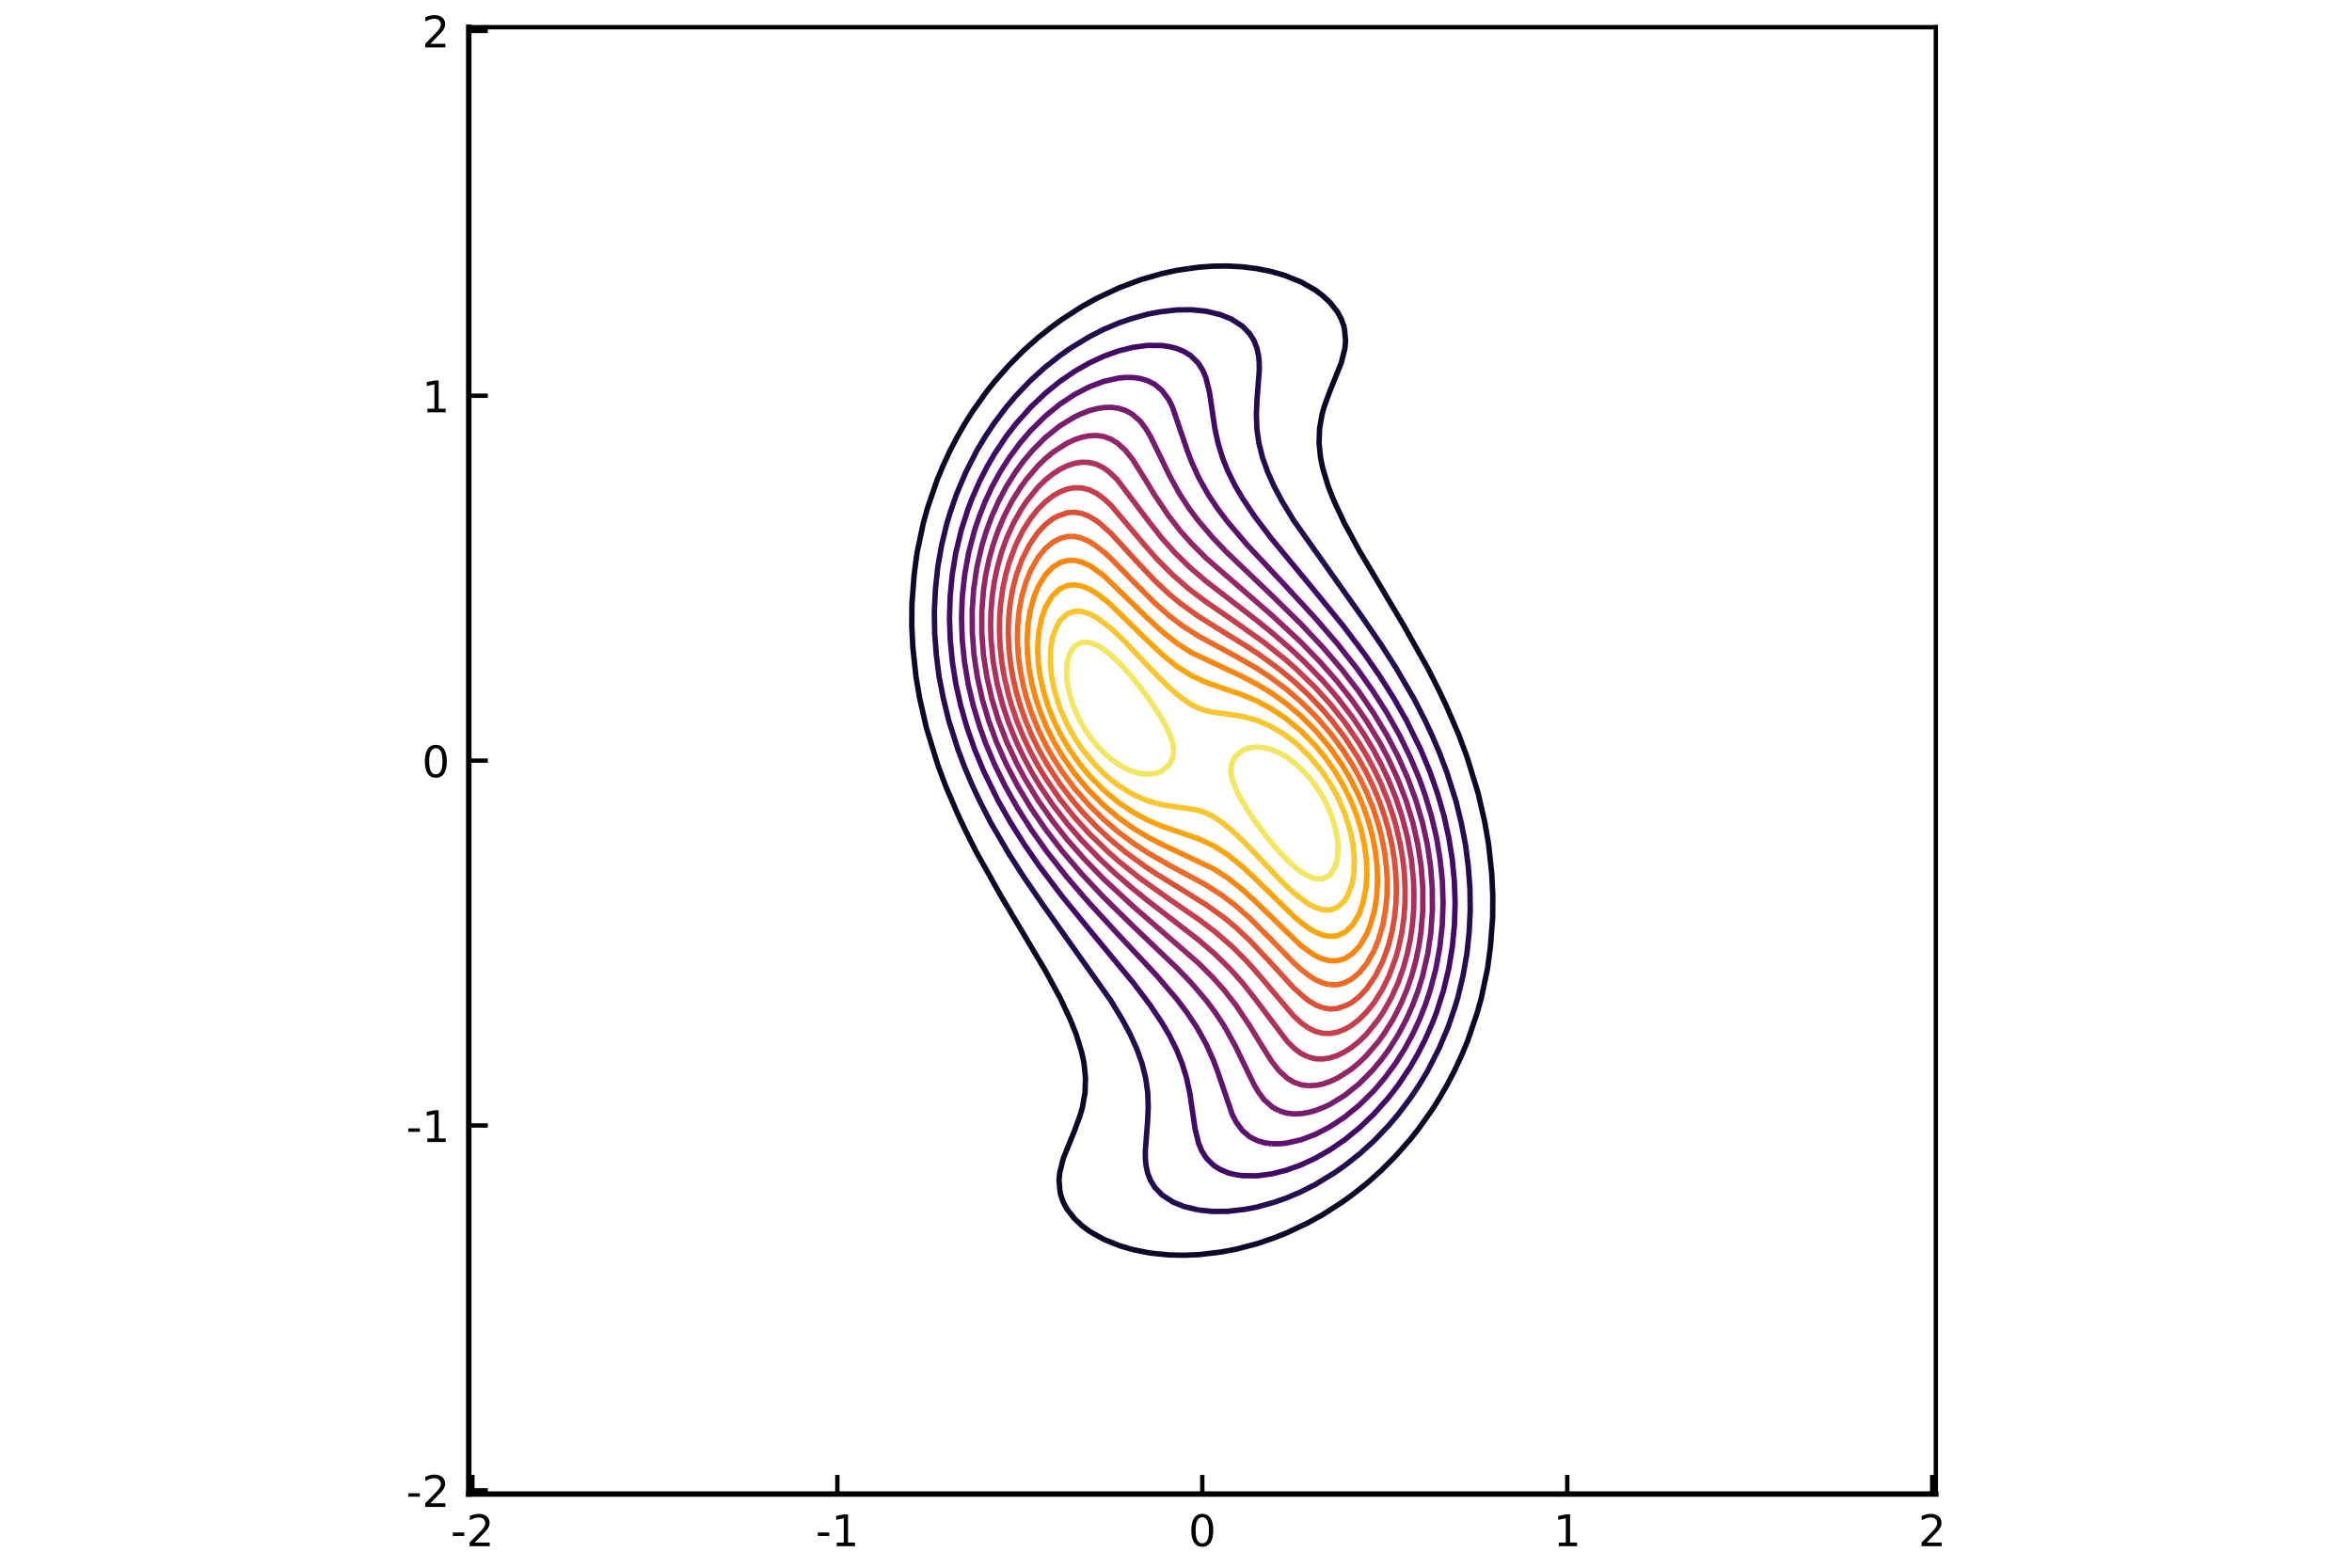 <?xml version="1.0" encoding="utf-8" standalone="no"?>
<!DOCTYPE svg PUBLIC "-//W3C//DTD SVG 1.1//EN"
  "http://www.w3.org/Graphics/SVG/1.1/DTD/svg11.dtd">
<!-- Created with matplotlib (https://matplotlib.org/) -->
<svg height="288pt" version="1.1" viewBox="0 0 432 288" width="432pt" xmlns="http://www.w3.org/2000/svg" xmlns:xlink="http://www.w3.org/1999/xlink">
 <defs>
  <style type="text/css">
*{stroke-linecap:butt;stroke-linejoin:round;white-space:pre;}
  </style>
 </defs>
 <g id="figure_1">
  <g id="patch_1">
   <path d="M 0 288 
L 432 288 
L 432 0 
L 0 0 
z
" style="fill:#ffffff;"/>
  </g>
  <g id="axes_1">
   <g id="patch_2">
    <path d="M 86.097 274.465 
L 355.564 274.465 
L 355.564 4.998 
L 86.097 4.998 
z
" style="fill:#ffffff;"/>
   </g>
   <g id="LineCollection_1">
    <path clip-path="url(#p0a8531dc8d)" d="M 348.861 243.631 
" style="fill:none;stroke:#000004;"/>
   </g>
   <g id="LineCollection_2">
    <path clip-path="url(#p0a8531dc8d)" d="M 212.117 230.301 
L 214.798 230.543 
L 217.479 230.602 
L 220.16 230.491 
L 224.182 230.025 
L 226.864 229.528 
L 230.885 228.481 
L 233.646 227.543 
L 236.248 226.532 
L 240.27 224.631 
L 242.951 223.146 
L 246.53 220.84 
L 248.384 219.499 
L 250.995 217.441 
L 253.676 215.046 
L 256.357 212.351 
L 259.039 209.296 
L 260.509 207.434 
L 263.061 203.842 
L 264.401 201.721 
L 265.745 199.39 
L 267.149 196.709 
L 268.423 193.962 
L 269.52 191.346 
L 271.349 185.984 
L 272.088 183.302 
L 273.22 177.94 
L 273.752 173.918 
L 274.161 168.555 
L 274.192 164.533 
L 273.993 160.512 
L 273.42 155.149 
L 272.732 151.127 
L 271.505 145.765 
L 269.452 139.061 
L 267.962 135.04 
L 265.742 129.881 
L 264.381 126.996 
L 262.363 122.974 
L 257.698 114.678 
L 254.657 109.568 
L 249.654 101.134 
L 246.953 96.161 
L 245.068 92.139 
L 243.999 89.458 
L 242.951 86.027 
L 242.553 84.096 
L 242.28 81.414 
L 242.372 78.733 
L 242.842 76.052 
L 243.224 74.711 
L 244.292 71.779 
L 246.356 66.667 
L 246.973 64.211 
L 247.021 63.986 
L 247.148 62.645 
L 246.973 60.665 
L 246.843 59.964 
L 246.373 58.624 
L 245.632 57.265 
L 244.292 55.577 
L 242.951 54.316 
L 241.545 53.261 
L 238.929 51.785 
L 235.925 50.58 
L 233.567 49.897 
L 230.885 49.354 
L 228.204 49.018 
L 225.523 48.869 
L 222.842 48.896 
L 220.16 49.091 
L 216.138 49.666 
L 213.457 50.249 
L 209.435 51.408 
L 205.413 52.931 
L 201.392 54.832 
L 198.71 56.318 
L 195.132 58.624 
L 193.277 59.964 
L 190.666 62.023 
L 187.985 64.417 
L 185.304 67.113 
L 182.623 70.168 
L 181.152 72.03 
L 178.601 75.622 
L 177.26 77.743 
L 175.917 80.074 
L 174.512 82.755 
L 173.238 85.502 
L 172.141 88.117 
L 170.312 93.48 
L 169.573 96.161 
L 168.442 101.524 
L 167.91 105.546 
L 167.5 110.908 
L 167.469 114.93 
L 167.668 118.952 
L 168.242 124.315 
L 168.929 128.336 
L 170.156 133.699 
L 172.209 140.402 
L 173.7 144.424 
L 175.92 149.583 
L 177.28 152.468 
L 179.298 156.49 
L 183.963 164.786 
L 187.005 169.896 
L 192.007 178.329 
L 194.708 183.302 
L 196.593 187.324 
L 197.662 190.006 
L 198.71 193.436 
L 199.109 195.368 
L 199.381 198.049 
L 199.289 200.731 
L 198.819 203.412 
L 198.437 204.752 
L 197.37 207.685 
L 195.305 212.796 
L 194.688 215.253 
L 194.641 215.478 
L 194.514 216.818 
L 194.688 218.799 
L 194.819 219.499 
L 195.289 220.84 
L 196.029 222.198 
L 197.37 223.887 
L 198.71 225.148 
L 200.117 226.203 
L 202.732 227.678 
L 205.736 228.884 
L 208.095 229.567 
L 210.776 230.11 
L 212.117 230.301 
L 212.117 230.301 
" style="fill:none;stroke:#0d0827;"/>
   </g>
   <g id="LineCollection_3">
    <path clip-path="url(#p0a8531dc8d)" d="M 220.16 222.296 
L 222.842 222.557 
L 225.523 222.53 
L 228.602 222.181 
L 230.885 221.747 
L 234.114 220.84 
L 236.248 220.097 
L 238.929 218.953 
L 241.611 217.591 
L 245.068 215.478 
L 246.984 214.137 
L 249.654 212.039 
L 252.336 209.61 
L 255.017 206.817 
L 256.774 204.752 
L 259.039 201.753 
L 260.624 199.39 
L 262.231 196.709 
L 264.281 192.687 
L 265.983 188.665 
L 267.083 185.47 
L 267.75 183.302 
L 268.718 179.28 
L 269.42 175.259 
L 269.846 171.237 
L 270.045 167.215 
L 269.987 163.193 
L 269.684 159.171 
L 269.173 155.149 
L 268.387 151.127 
L 267.405 147.105 
L 265.7 141.743 
L 264.401 138.314 
L 263.061 135.166 
L 261.72 132.304 
L 259.691 128.336 
L 256.357 122.62 
L 253.676 118.436 
L 250.352 113.589 
L 237.589 95.577 
L 235.507 92.139 
L 234.077 89.458 
L 232.863 86.777 
L 231.902 84.096 
L 231.231 81.414 
L 230.852 78.733 
L 230.761 76.052 
L 230.885 73.344 
L 231.297 68.008 
L 231.286 66.667 
L 231.16 65.327 
L 230.87 63.986 
L 230.359 62.645 
L 229.532 61.305 
L 228.204 59.928 
L 226.19 58.624 
L 224.182 57.811 
L 221.501 57.168 
L 218.82 56.906 
L 216.138 56.934 
L 213.06 57.283 
L 210.776 57.717 
L 207.547 58.624 
L 205.413 59.367 
L 202.732 60.51 
L 200.051 61.873 
L 196.593 63.986 
L 194.678 65.327 
L 192.007 67.424 
L 189.326 69.854 
L 186.645 72.646 
L 184.888 74.711 
L 182.623 77.711 
L 181.038 80.074 
L 179.43 82.755 
L 177.38 86.777 
L 175.679 90.799 
L 174.579 93.993 
L 173.911 96.161 
L 172.943 100.183 
L 172.241 104.205 
L 171.815 108.227 
L 171.616 112.249 
L 171.675 116.271 
L 171.977 120.293 
L 172.488 124.315 
L 173.275 128.336 
L 174.256 132.358 
L 175.962 137.721 
L 177.26 141.15 
L 178.601 144.298 
L 179.941 147.159 
L 181.971 151.127 
L 185.304 156.843 
L 187.985 161.028 
L 191.31 165.874 
L 204.073 183.887 
L 206.154 187.324 
L 207.584 190.006 
L 208.798 192.687 
L 209.759 195.368 
L 210.43 198.049 
L 210.809 200.731 
L 210.901 203.412 
L 210.776 206.12 
L 210.365 211.456 
L 210.375 212.796 
L 210.501 214.137 
L 210.791 215.478 
L 211.303 216.818 
L 212.129 218.159 
L 213.457 219.535 
L 215.471 220.84 
L 217.479 221.653 
L 220.16 222.296 
L 220.16 222.296 
" style="fill:none;stroke:#240c4e;"/>
   </g>
   <g id="LineCollection_4">
    <path clip-path="url(#p0a8531dc8d)" d="M 226.864 215.787 
L 228.204 215.979 
L 230.885 216.008 
L 233.567 215.657 
L 236.248 214.983 
L 238.929 214.017 
L 241.611 212.768 
L 244.292 211.234 
L 246.973 209.399 
L 249.654 207.224 
L 252.336 204.67 
L 255.017 201.666 
L 256.776 199.39 
L 259.039 196.006 
L 260.379 193.689 
L 261.72 191.064 
L 263.061 188.017 
L 263.851 185.984 
L 265.133 181.962 
L 266.094 177.94 
L 266.761 173.918 
L 267.14 169.896 
L 267.267 165.874 
L 267.121 161.852 
L 266.739 157.83 
L 266.09 153.808 
L 265.193 149.787 
L 264.034 145.765 
L 262.625 141.743 
L 260.957 137.721 
L 258.326 132.358 
L 256.044 128.336 
L 253.505 124.315 
L 250.726 120.293 
L 246.675 114.93 
L 241.208 108.227 
L 233.451 98.843 
L 230.415 94.821 
L 228.204 91.516 
L 226.864 89.237 
L 225.523 86.541 
L 224.543 84.096 
L 223.726 81.414 
L 223.141 78.733 
L 222.544 74.711 
L 222.146 72.03 
L 221.479 69.349 
L 220.911 68.008 
L 220.061 66.667 
L 218.691 65.327 
L 217.479 64.585 
L 216.034 63.986 
L 214.798 63.676 
L 213.457 63.485 
L 210.776 63.456 
L 208.095 63.807 
L 205.413 64.48 
L 202.732 65.446 
L 200.051 66.696 
L 197.37 68.229 
L 194.688 70.065 
L 192.007 72.24 
L 189.326 74.794 
L 186.645 77.797 
L 184.885 80.074 
L 182.623 83.458 
L 181.282 85.774 
L 179.941 88.4 
L 178.601 91.447 
L 177.81 93.48 
L 176.528 97.502 
L 175.568 101.524 
L 174.9 105.546 
L 174.521 109.568 
L 174.394 113.589 
L 174.541 117.611 
L 174.923 121.633 
L 175.571 125.655 
L 176.469 129.677 
L 177.627 133.699 
L 179.037 137.721 
L 180.704 141.743 
L 183.335 147.105 
L 185.618 151.127 
L 188.156 155.149 
L 190.935 159.171 
L 194.986 164.533 
L 200.454 171.237 
L 208.211 180.621 
L 211.246 184.643 
L 213.457 187.947 
L 214.798 190.227 
L 216.138 192.922 
L 217.118 195.368 
L 217.935 198.049 
L 218.521 200.731 
L 219.117 204.752 
L 219.515 207.434 
L 220.182 210.115 
L 220.751 211.456 
L 221.601 212.796 
L 222.97 214.137 
L 224.182 214.878 
L 225.628 215.478 
L 226.864 215.787 
L 226.864 215.787 
" style="fill:none;stroke:#420a67;"/>
   </g>
   <g id="LineCollection_5">
    <path clip-path="url(#p0a8531dc8d)" d="M 233.567 210.119 
L 235.088 210.115 
L 236.248 210.006 
L 238.929 209.401 
L 241.611 208.388 
L 244.292 206.993 
L 246.973 205.218 
L 249.654 203.034 
L 252.336 200.385 
L 254.33 198.049 
L 256.357 195.294 
L 258.003 192.687 
L 259.463 190.006 
L 260.716 187.324 
L 261.778 184.643 
L 262.682 181.962 
L 263.743 177.94 
L 264.467 173.918 
L 264.91 169.896 
L 265.056 165.874 
L 264.922 161.852 
L 264.504 157.83 
L 263.838 153.808 
L 262.881 149.787 
L 261.72 145.965 
L 260.697 143.083 
L 259.002 139.061 
L 257.042 135.04 
L 254.772 131.018 
L 252.208 126.996 
L 249.354 122.974 
L 245.632 118.243 
L 241.611 113.589 
L 236.248 107.766 
L 229.153 100.183 
L 225.523 95.923 
L 223.668 93.48 
L 221.879 90.799 
L 220.16 87.718 
L 218.82 84.749 
L 218.063 82.755 
L 215.322 74.711 
L 214.64 73.37 
L 213.457 71.763 
L 212.117 70.62 
L 210.776 69.937 
L 209.435 69.533 
L 208.095 69.345 
L 206.573 69.349 
L 205.413 69.458 
L 202.732 70.063 
L 200.051 71.076 
L 197.37 72.47 
L 194.688 74.245 
L 192.007 76.43 
L 189.326 79.078 
L 187.331 81.414 
L 185.304 84.169 
L 183.658 86.777 
L 182.198 89.458 
L 180.946 92.139 
L 179.883 94.821 
L 178.979 97.502 
L 177.919 101.524 
L 177.194 105.546 
L 176.751 109.568 
L 176.605 113.589 
L 176.74 117.611 
L 177.157 121.633 
L 177.824 125.655 
L 178.78 129.677 
L 179.941 133.498 
L 180.965 136.38 
L 182.66 140.402 
L 184.62 144.424 
L 186.89 148.446 
L 189.453 152.468 
L 192.307 156.49 
L 196.029 161.221 
L 200.051 165.875 
L 205.413 171.697 
L 212.508 179.28 
L 216.138 183.54 
L 217.993 185.984 
L 219.783 188.665 
L 221.501 191.745 
L 222.842 194.714 
L 223.599 196.709 
L 226.339 204.752 
L 227.022 206.093 
L 228.204 207.701 
L 229.545 208.844 
L 230.885 209.527 
L 232.226 209.931 
L 233.567 210.119 
L 233.567 210.119 
" style="fill:none;stroke:#5d126e;"/>
   </g>
   <g id="LineCollection_6">
    <path clip-path="url(#p0a8531dc8d)" d="M 234.907 204.048 
L 236.248 204.471 
L 237.589 204.636 
L 238.929 204.593 
L 240.27 204.377 
L 241.611 204.012 
L 243.157 203.412 
L 244.292 202.879 
L 246.973 201.241 
L 249.654 199.09 
L 252.019 196.709 
L 253.676 194.747 
L 255.178 192.687 
L 256.857 190.006 
L 258.278 187.324 
L 259.476 184.643 
L 260.474 181.962 
L 261.299 179.28 
L 262.231 175.259 
L 262.821 171.237 
L 263.094 167.215 
L 263.07 163.193 
L 262.763 159.171 
L 262.162 155.149 
L 261.271 151.127 
L 260.087 147.105 
L 258.611 143.083 
L 256.83 139.061 
L 254.731 135.04 
L 252.305 131.018 
L 249.55 126.996 
L 246.452 122.974 
L 242.951 118.891 
L 238.929 114.61 
L 233.567 109.35 
L 225.382 101.524 
L 222.812 98.843 
L 220.16 95.74 
L 218.458 93.48 
L 216.701 90.799 
L 214.798 87.36 
L 213.221 84.096 
L 211.257 80.074 
L 210.449 78.733 
L 209.435 77.389 
L 207.914 76.052 
L 206.754 75.415 
L 205.413 74.993 
L 204.073 74.828 
L 202.732 74.871 
L 201.392 75.087 
L 200.051 75.452 
L 198.505 76.052 
L 197.37 76.585 
L 194.688 78.222 
L 192.007 80.373 
L 189.643 82.755 
L 187.985 84.717 
L 186.484 86.777 
L 184.804 89.458 
L 183.383 92.139 
L 182.185 94.821 
L 181.187 97.502 
L 180.362 100.183 
L 179.43 104.205 
L 178.841 108.227 
L 178.567 112.249 
L 178.591 116.271 
L 178.899 120.293 
L 179.499 124.315 
L 180.391 128.336 
L 181.575 132.358 
L 183.051 136.38 
L 184.832 140.402 
L 186.931 144.424 
L 189.356 148.446 
L 192.112 152.468 
L 195.209 156.49 
L 198.71 160.573 
L 202.732 164.854 
L 208.095 170.113 
L 216.28 177.94 
L 218.85 180.621 
L 221.501 183.724 
L 223.203 185.984 
L 224.96 188.665 
L 226.864 192.103 
L 228.441 195.368 
L 230.405 199.39 
L 231.212 200.731 
L 232.226 202.074 
L 233.748 203.412 
L 234.907 204.048 
L 234.907 204.048 
" style="fill:none;stroke:#781c6d;"/>
   </g>
   <g id="LineCollection_7">
    <path clip-path="url(#p0a8531dc8d)" d="M 240.27 199.462 
L 241.696 199.39 
L 242.951 199.142 
L 244.292 198.691 
L 245.667 198.049 
L 247.776 196.709 
L 248.314 196.331 
L 249.654 195.212 
L 250.995 193.913 
L 253.179 191.346 
L 254.154 190.006 
L 255.831 187.324 
L 257.214 184.643 
L 258.354 181.962 
L 259.283 179.28 
L 260.023 176.599 
L 260.592 173.918 
L 261.002 171.237 
L 261.33 167.215 
L 261.336 163.193 
L 261.032 159.171 
L 260.411 155.149 
L 259.499 151.127 
L 258.27 147.105 
L 256.721 143.083 
L 254.842 139.061 
L 253.403 136.38 
L 250.94 132.358 
L 248.314 128.611 
L 245.632 125.208 
L 242.491 121.633 
L 238.929 117.96 
L 233.567 112.986 
L 221.501 102.506 
L 218.82 99.817 
L 216.769 97.502 
L 214.677 94.821 
L 212.117 91.003 
L 210.364 88.117 
L 208.095 84.495 
L 206.726 82.755 
L 205.266 81.414 
L 204.073 80.677 
L 202.732 80.191 
L 201.392 80.002 
L 199.966 80.074 
L 198.71 80.322 
L 197.37 80.773 
L 195.994 81.414 
L 193.886 82.755 
L 193.348 83.133 
L 192.007 84.252 
L 190.666 85.55 
L 188.483 88.117 
L 187.507 89.458 
L 185.83 92.139 
L 184.448 94.821 
L 183.308 97.502 
L 182.378 100.183 
L 181.638 102.864 
L 181.069 105.546 
L 180.659 108.227 
L 180.331 112.249 
L 180.325 116.271 
L 180.63 120.293 
L 181.25 124.315 
L 182.163 128.336 
L 183.391 132.358 
L 184.94 136.38 
L 186.819 140.402 
L 188.259 143.083 
L 190.721 147.105 
L 193.348 150.853 
L 196.029 154.255 
L 199.171 157.83 
L 202.732 161.504 
L 208.095 166.478 
L 220.16 176.957 
L 222.842 179.647 
L 224.892 181.962 
L 226.984 184.643 
L 229.545 188.461 
L 231.298 191.346 
L 233.567 194.969 
L 234.935 196.709 
L 236.396 198.049 
L 237.589 198.787 
L 238.929 199.272 
L 240.27 199.462 
L 240.27 199.462 
" style="fill:none;stroke:#942667;"/>
   </g>
   <g id="LineCollection_8">
    <path clip-path="url(#p0a8531dc8d)" d="M 240.27 194.169 
L 241.611 194.504 
L 242.951 194.552 
L 244.292 194.344 
L 245.632 193.904 
L 246.973 193.246 
L 248.314 192.377 
L 249.654 191.294 
L 250.995 189.983 
L 253.136 187.324 
L 254.036 185.984 
L 255.544 183.302 
L 256.755 180.621 
L 257.722 177.94 
L 258.47 175.259 
L 259.039 172.541 
L 259.42 169.896 
L 259.644 167.215 
L 259.713 164.533 
L 259.631 161.852 
L 259.23 157.83 
L 258.506 153.808 
L 257.451 149.787 
L 256.357 146.552 
L 255.017 143.244 
L 253.672 140.402 
L 252.234 137.721 
L 250.625 135.04 
L 248.314 131.628 
L 245.632 128.148 
L 242.951 125.047 
L 239.64 121.633 
L 236.775 118.952 
L 233.67 116.271 
L 230.885 114.015 
L 221.501 106.769 
L 218.519 104.205 
L 215.78 101.524 
L 213.385 98.843 
L 210.776 95.508 
L 205.214 88.117 
L 203.832 86.777 
L 202.732 85.955 
L 201.392 85.295 
L 200.051 84.96 
L 198.71 84.912 
L 197.37 85.12 
L 196.029 85.559 
L 194.688 86.218 
L 193.348 87.087 
L 192.007 88.17 
L 190.666 89.48 
L 188.526 92.139 
L 187.625 93.48 
L 186.117 96.161 
L 184.906 98.843 
L 183.939 101.524 
L 183.192 104.205 
L 182.623 106.923 
L 182.241 109.568 
L 182.017 112.249 
L 181.949 114.93 
L 182.031 117.611 
L 182.432 121.633 
L 183.155 125.655 
L 184.21 129.677 
L 185.304 132.911 
L 186.645 136.219 
L 187.989 139.061 
L 189.427 141.743 
L 191.037 144.424 
L 193.348 147.836 
L 196.029 151.316 
L 198.71 154.416 
L 202.022 157.83 
L 204.887 160.512 
L 207.991 163.193 
L 210.776 165.448 
L 220.16 172.695 
L 223.142 175.259 
L 225.882 177.94 
L 228.276 180.621 
L 230.885 183.956 
L 236.448 191.346 
L 237.83 192.687 
L 238.929 193.508 
L 240.27 194.169 
L 240.27 194.169 
" style="fill:none;stroke:#ae305c;"/>
   </g>
   <g id="LineCollection_9">
    <path clip-path="url(#p0a8531dc8d)" d="M 240.27 188.827 
L 241.611 189.484 
L 242.951 189.825 
L 244.292 189.865 
L 245.632 189.62 
L 246.973 189.104 
L 248.314 188.324 
L 249.654 187.274 
L 250.995 185.933 
L 252.336 184.26 
L 253.797 181.962 
L 255.129 179.28 
L 256.357 175.966 
L 256.926 173.918 
L 257.492 171.237 
L 257.865 168.555 
L 258.058 165.874 
L 258.084 163.193 
L 257.949 160.512 
L 257.655 157.83 
L 257.208 155.149 
L 256.357 151.55 
L 255.845 149.787 
L 254.925 147.105 
L 253.676 144.049 
L 252.336 141.239 
L 250.995 138.767 
L 249.549 136.38 
L 246.973 132.653 
L 244.292 129.297 
L 241.611 126.337 
L 238.144 122.974 
L 236.248 121.292 
L 232.226 118.069 
L 226.864 114.25 
L 221.501 110.563 
L 218.408 108.227 
L 215.32 105.546 
L 212.652 102.864 
L 210.275 100.183 
L 204.073 92.842 
L 202.732 91.6 
L 201.392 90.636 
L 200.051 89.979 
L 198.71 89.638 
L 197.37 89.598 
L 196.029 89.843 
L 194.688 90.359 
L 193.348 91.14 
L 192.007 92.19 
L 190.666 93.53 
L 189.326 95.204 
L 187.864 97.502 
L 186.532 100.183 
L 185.304 103.498 
L 184.735 105.546 
L 184.169 108.227 
L 183.796 110.908 
L 183.603 113.589 
L 183.577 116.271 
L 183.712 118.952 
L 184.006 121.633 
L 184.453 124.315 
L 185.304 127.914 
L 185.816 129.677 
L 186.736 132.358 
L 187.985 135.415 
L 189.326 138.225 
L 190.666 140.697 
L 192.112 143.083 
L 194.688 146.811 
L 197.37 150.167 
L 200.051 153.126 
L 203.517 156.49 
L 205.413 158.171 
L 209.435 161.395 
L 214.798 165.213 
L 220.16 168.901 
L 223.254 171.237 
L 226.342 173.918 
L 229.009 176.599 
L 231.386 179.28 
L 237.589 186.621 
L 238.929 187.864 
L 240.27 188.827 
L 240.27 188.827 
" style="fill:none;stroke:#c73e4c;"/>
   </g>
   <g id="LineCollection_10">
    <path clip-path="url(#p0a8531dc8d)" d="M 242.951 185.137 
L 244.292 185.36 
L 245.632 185.271 
L 247.397 184.643 
L 248.314 184.153 
L 249.654 183.101 
L 250.995 181.676 
L 252.634 179.28 
L 253.977 176.599 
L 255.017 173.75 
L 255.657 171.237 
L 256.132 168.555 
L 256.399 165.874 
L 256.473 163.193 
L 256.357 160.367 
L 256.092 157.83 
L 255.649 155.149 
L 255.017 152.382 
L 254.259 149.787 
L 253.308 147.105 
L 252.18 144.424 
L 250.867 141.743 
L 249.356 139.061 
L 246.973 135.427 
L 244.622 132.358 
L 242.951 130.402 
L 240.27 127.594 
L 237.589 125.11 
L 234.907 122.895 
L 231.34 120.293 
L 229.33 118.952 
L 224.182 115.778 
L 220.16 113.264 
L 216.876 110.908 
L 214.798 109.195 
L 212.117 106.687 
L 208.519 102.864 
L 204.073 98.006 
L 202.007 96.161 
L 201.392 95.672 
L 199.959 94.821 
L 198.71 94.327 
L 197.37 94.104 
L 196.029 94.192 
L 194.264 94.821 
L 193.348 95.311 
L 192.007 96.362 
L 190.666 97.788 
L 189.028 100.183 
L 187.684 102.864 
L 186.645 105.713 
L 186.004 108.227 
L 185.53 110.908 
L 185.262 113.589 
L 185.189 116.271 
L 185.304 119.096 
L 185.569 121.633 
L 186.013 124.315 
L 186.645 127.081 
L 187.402 129.677 
L 188.353 132.358 
L 189.481 135.04 
L 190.795 137.721 
L 192.306 140.402 
L 194.688 144.037 
L 197.039 147.105 
L 198.71 149.061 
L 201.392 151.87 
L 204.073 154.353 
L 206.754 156.568 
L 210.321 159.171 
L 212.331 160.512 
L 217.479 163.686 
L 221.501 166.2 
L 224.785 168.555 
L 226.864 170.268 
L 229.545 172.777 
L 233.143 176.599 
L 237.589 181.458 
L 239.654 183.302 
L 240.27 183.792 
L 241.702 184.643 
L 242.951 185.137 
L 242.951 185.137 
" style="fill:none;stroke:#dc503a;"/>
   </g>
   <g id="LineCollection_11">
    <path clip-path="url(#p0a8531dc8d)" d="M 244.292 180.911 
L 245.632 180.904 
L 246.973 180.555 
L 248.314 179.834 
L 249.654 178.698 
L 250.995 177.06 
L 252.336 174.725 
L 253.204 172.577 
L 253.99 169.896 
L 254.484 167.215 
L 254.747 164.533 
L 254.794 161.852 
L 254.641 159.171 
L 254.302 156.49 
L 253.676 153.361 
L 253.076 151.127 
L 252.188 148.446 
L 250.995 145.513 
L 249.654 142.755 
L 248.314 140.366 
L 246.606 137.721 
L 244.292 134.611 
L 241.611 131.54 
L 238.929 128.898 
L 236.248 126.599 
L 233.161 124.315 
L 230.885 122.815 
L 226.864 120.5 
L 220.16 116.881 
L 217.136 114.93 
L 214.798 113.157 
L 212.117 110.798 
L 208.217 106.886 
L 204.073 102.629 
L 202.732 101.403 
L 201.158 100.183 
L 200.051 99.47 
L 198.607 98.843 
L 197.37 98.553 
L 196.029 98.56 
L 194.688 98.909 
L 193.348 99.63 
L 192.007 100.766 
L 190.666 102.404 
L 189.326 104.739 
L 188.457 106.886 
L 187.671 109.568 
L 187.178 112.249 
L 186.915 114.93 
L 186.868 117.611 
L 187.02 120.293 
L 187.359 122.974 
L 187.985 126.103 
L 188.586 128.336 
L 189.473 131.018 
L 190.666 133.951 
L 192.007 136.709 
L 193.348 139.098 
L 195.055 141.743 
L 197.37 144.852 
L 200.051 147.923 
L 202.732 150.566 
L 205.413 152.865 
L 208.501 155.149 
L 210.776 156.649 
L 214.798 158.963 
L 221.501 162.582 
L 224.525 164.533 
L 226.864 166.307 
L 229.545 168.665 
L 233.445 172.577 
L 237.589 176.835 
L 238.929 178.061 
L 240.504 179.28 
L 241.611 179.993 
L 243.055 180.621 
L 244.292 180.911 
L 244.292 180.911 
" style="fill:none;stroke:#ed6925;"/>
   </g>
   <g id="LineCollection_12">
    <path clip-path="url(#p0a8531dc8d)" d="M 241.611 175.587 
L 242.951 176.191 
L 244.292 176.509 
L 245.632 176.495 
L 246.973 176.099 
L 248.319 175.259 
L 249.654 173.87 
L 250.995 171.666 
L 251.706 169.896 
L 252.468 167.215 
L 252.871 164.533 
L 253.019 161.852 
L 252.934 159.171 
L 252.637 156.49 
L 252.131 153.808 
L 251.417 151.127 
L 250.499 148.446 
L 249.372 145.765 
L 248.019 143.083 
L 246.419 140.402 
L 244.292 137.368 
L 241.611 134.185 
L 238.929 131.518 
L 236.248 129.258 
L 233.567 127.339 
L 230.787 125.655 
L 228.204 124.314 
L 218.82 119.889 
L 216.138 118.153 
L 213.457 116.029 
L 210.776 113.569 
L 202.732 105.756 
L 200.57 104.205 
L 200.051 103.876 
L 198.71 103.272 
L 197.37 102.954 
L 196.029 102.968 
L 194.688 103.365 
L 193.342 104.205 
L 192.007 105.594 
L 190.666 107.798 
L 189.955 109.568 
L 189.193 112.249 
L 188.79 114.93 
L 188.642 117.611 
L 188.727 120.293 
L 189.024 122.974 
L 189.531 125.655 
L 190.245 128.336 
L 191.162 131.018 
L 192.289 133.699 
L 193.643 136.38 
L 195.242 139.061 
L 197.37 142.096 
L 200.051 145.279 
L 202.732 147.946 
L 205.413 150.206 
L 208.095 152.125 
L 210.874 153.808 
L 213.457 155.149 
L 222.842 159.574 
L 225.523 161.31 
L 228.204 163.434 
L 230.885 165.894 
L 238.929 173.708 
L 241.092 175.259 
L 241.611 175.587 
L 241.611 175.587 
" style="fill:none;stroke:#f8860f;"/>
   </g>
   <g id="LineCollection_13">
    <path clip-path="url(#p0a8531dc8d)" d="M 241.611 171.248 
L 242.951 171.79 
L 244.292 172.03 
L 245.632 171.899 
L 247.063 171.237 
L 248.457 169.896 
L 249.654 167.875 
L 250.341 165.874 
L 250.892 163.193 
L 251.072 160.512 
L 250.97 157.83 
L 250.6 155.149 
L 250.009 152.468 
L 249.181 149.787 
L 248.123 147.105 
L 246.81 144.424 
L 245.215 141.743 
L 243.315 139.061 
L 241.611 137.001 
L 238.929 134.281 
L 236.248 132.055 
L 233.567 130.249 
L 230.885 128.8 
L 228.204 127.655 
L 224.182 126.291 
L 221.501 125.352 
L 218.82 124.115 
L 216.138 122.419 
L 213.457 120.241 
L 210.668 117.611 
L 203.811 110.908 
L 202.148 109.568 
L 201.392 109.009 
L 200.051 108.216 
L 198.71 107.673 
L 197.37 107.433 
L 196.029 107.565 
L 194.599 108.227 
L 193.205 109.568 
L 192.007 111.588 
L 191.32 113.589 
L 190.769 116.271 
L 190.589 118.952 
L 190.692 121.633 
L 191.061 124.315 
L 191.652 126.996 
L 192.481 129.677 
L 193.538 132.358 
L 194.851 135.04 
L 196.447 137.721 
L 198.346 140.402 
L 200.051 142.462 
L 202.732 145.183 
L 205.413 147.408 
L 208.095 149.214 
L 210.776 150.664 
L 213.457 151.808 
L 217.479 153.173 
L 220.16 154.112 
L 222.842 155.348 
L 225.523 157.044 
L 228.204 159.222 
L 230.993 161.852 
L 237.851 168.555 
L 239.513 169.896 
L 240.27 170.455 
L 241.611 171.248 
L 241.611 171.248 
" style="fill:none;stroke:#fca40b;"/>
   </g>
   <g id="LineCollection_14">
    <path clip-path="url(#p0a8531dc8d)" d="M 240.27 166.03 
L 241.611 166.723 
L 242.951 167.137 
L 244.292 167.174 
L 245.632 166.697 
L 246.973 165.46 
L 247.508 164.533 
L 248.314 162.473 
L 248.653 160.512 
L 248.75 157.83 
L 248.513 155.149 
L 247.959 152.468 
L 246.973 149.346 
L 245.632 146.314 
L 244.292 143.92 
L 242.827 141.743 
L 240.612 139.061 
L 238.929 137.36 
L 237.589 136.191 
L 236.053 135.04 
L 233.567 133.517 
L 230.885 132.339 
L 228.204 131.617 
L 225.523 131.198 
L 222.842 130.848 
L 221.501 130.565 
L 220.16 130.111 
L 218.82 129.453 
L 217.156 128.336 
L 215.518 126.996 
L 214.075 125.655 
L 212.117 123.695 
L 206.353 117.611 
L 204.073 115.456 
L 201.616 113.589 
L 201.392 113.434 
L 200.051 112.74 
L 198.71 112.327 
L 197.37 112.289 
L 196.029 112.767 
L 194.688 114.003 
L 194.154 114.93 
L 193.348 116.991 
L 193.008 118.952 
L 192.911 121.633 
L 193.148 124.315 
L 193.702 126.996 
L 194.688 130.118 
L 196.029 133.149 
L 197.37 135.544 
L 198.834 137.721 
L 201.049 140.402 
L 202.732 142.104 
L 204.073 143.272 
L 205.609 144.424 
L 208.095 145.946 
L 210.776 147.124 
L 213.457 147.846 
L 216.138 148.266 
L 218.82 148.615 
L 220.16 148.898 
L 221.501 149.352 
L 222.842 150.011 
L 224.505 151.127 
L 226.144 152.468 
L 227.587 153.808 
L 229.545 155.769 
L 235.308 161.852 
L 237.589 164.007 
L 240.046 165.874 
L 240.27 166.03 
L 240.27 166.03 
" style="fill:none;stroke:#f9c62e;"/>
   </g>
   <g id="LineCollection_15">
    <path clip-path="url(#p0a8531dc8d)" d="M 240.27 160.949 
L 241.611 161.432 
L 242.951 161.46 
L 244.292 160.754 
L 244.487 160.512 
L 245.234 159.171 
L 245.632 157.865 
L 245.639 157.83 
L 245.758 156.49 
L 245.741 155.149 
L 245.632 154.042 
L 245.606 153.808 
L 245.328 152.468 
L 244.964 151.127 
L 244.528 149.787 
L 244.292 149.171 
L 243.973 148.446 
L 243.32 147.105 
L 242.951 146.41 
L 242.559 145.765 
L 241.701 144.424 
L 241.611 144.293 
L 240.658 143.083 
L 240.27 142.606 
L 239.458 141.743 
L 238.929 141.195 
L 238.033 140.402 
L 237.589 140.017 
L 236.282 139.061 
L 236.248 139.037 
L 234.907 138.295 
L 233.603 137.721 
L 233.567 137.705 
L 232.226 137.365 
L 230.885 137.241 
L 229.545 137.379 
L 228.497 137.721 
L 228.204 137.872 
L 226.864 139.02 
L 226.824 139.061 
L 226.193 140.402 
L 226.078 141.743 
L 226.3 143.083 
L 226.768 144.424 
L 226.864 144.608 
L 227.372 145.765 
L 228.103 147.105 
L 228.204 147.258 
L 228.904 148.446 
L 229.545 149.407 
L 229.78 149.787 
L 230.704 151.127 
L 230.885 151.366 
L 231.685 152.468 
L 232.226 153.165 
L 232.72 153.808 
L 233.567 154.855 
L 233.811 155.149 
L 234.907 156.42 
L 234.971 156.49 
L 236.238 157.83 
L 236.248 157.84 
L 237.589 159.092 
L 237.688 159.171 
L 238.929 160.141 
L 239.542 160.512 
L 240.27 160.949 
" style="fill:none;stroke:#f3e660;"/>
    <path clip-path="url(#p0a8531dc8d)" d="M 208.095 141.759 
L 209.435 142.098 
L 210.776 142.223 
L 212.117 142.084 
L 213.164 141.743 
L 213.457 141.591 
L 214.798 140.444 
L 214.837 140.402 
L 215.469 139.061 
L 215.584 137.721 
L 215.362 136.38 
L 214.894 135.04 
L 214.798 134.856 
L 214.29 133.699 
L 213.559 132.358 
L 213.457 132.205 
L 212.757 131.018 
L 212.117 130.057 
L 211.882 129.677 
L 210.957 128.336 
L 210.776 128.097 
L 209.976 126.996 
L 209.435 126.298 
L 208.941 125.655 
L 208.095 124.609 
L 207.851 124.315 
L 206.754 123.044 
L 206.69 122.974 
L 205.423 121.633 
L 205.413 121.623 
L 204.073 120.371 
L 203.973 120.293 
L 202.732 119.322 
L 202.119 118.952 
L 201.392 118.514 
L 200.051 118.032 
L 198.71 118.004 
L 197.37 118.709 
L 197.174 118.952 
L 196.427 120.293 
L 196.029 121.599 
L 196.022 121.633 
L 195.904 122.974 
L 195.921 124.315 
L 196.029 125.422 
L 196.056 125.655 
L 196.333 126.996 
L 196.697 128.336 
L 197.133 129.677 
L 197.37 130.293 
L 197.689 131.018 
L 198.342 132.358 
L 198.71 133.053 
L 199.103 133.699 
L 199.961 135.04 
L 200.051 135.17 
L 201.003 136.38 
L 201.392 136.858 
L 202.203 137.721 
L 202.732 138.269 
L 203.628 139.061 
L 204.073 139.446 
L 205.38 140.402 
L 205.413 140.426 
L 206.754 141.168 
L 208.058 141.743 
L 208.095 141.759 
" style="fill:none;stroke:#f3e660;"/>
   </g>
   <g id="LineCollection_16"/>
   <g id="matplotlib.axis_1">
    <g id="xtick_1">
     <g id="line2d_1">
      <defs>
       <path d="M 0 0 
L 0 -3.5 
" id="m6c4a70347e" style="stroke:#000000;stroke-width:0.8;"/>
      </defs>
      <g>
       <use style="stroke:#000000;stroke-width:0.8;" x="86.767" xlink:href="#m6c4a70347e" y="274.465"/>
      </g>
     </g>
     <g id="text_1">
      <!-- -2 -->
      <defs>
       <path d="M 4.891 31.391 
L 31.203 31.391 
L 31.203 23.391 
L 4.891 23.391 
z
" id="DejaVuSans-45"/>
       <path d="M 19.188 8.297 
L 53.609 8.297 
L 53.609 0 
L 7.328 0 
L 7.328 8.297 
Q 12.938 14.109 22.625 23.891 
Q 32.328 33.688 34.812 36.531 
Q 39.547 41.844 41.422 45.531 
Q 43.312 49.219 43.312 52.781 
Q 43.312 58.594 39.234 62.25 
Q 35.156 65.922 28.609 65.922 
Q 23.969 65.922 18.812 64.312 
Q 13.672 62.703 7.812 59.422 
L 7.812 69.391 
Q 13.766 71.781 18.938 73 
Q 24.125 74.219 28.422 74.219 
Q 39.75 74.219 46.484 68.547 
Q 53.219 62.891 53.219 53.422 
Q 53.219 48.922 51.531 44.891 
Q 49.859 40.875 45.406 35.406 
Q 44.188 33.984 37.641 27.219 
Q 31.109 20.453 19.188 8.297 
z
" id="DejaVuSans-50"/>
      </defs>
      <g transform="translate(82.779 284.044)scale(0.08 -0.08)">
       <use xlink:href="#DejaVuSans-45"/>
       <use x="36.084" xlink:href="#DejaVuSans-50"/>
      </g>
     </g>
    </g>
    <g id="xtick_2">
     <g id="line2d_2">
      <g>
       <use style="stroke:#000000;stroke-width:0.8;" x="153.799" xlink:href="#m6c4a70347e" y="274.465"/>
      </g>
     </g>
     <g id="text_2">
      <!-- -1 -->
      <defs>
       <path d="M 12.406 8.297 
L 28.516 8.297 
L 28.516 63.922 
L 10.984 60.406 
L 10.984 69.391 
L 28.422 72.906 
L 38.281 72.906 
L 38.281 8.297 
L 54.391 8.297 
L 54.391 0 
L 12.406 0 
z
" id="DejaVuSans-49"/>
      </defs>
      <g transform="translate(149.811 284.044)scale(0.08 -0.08)">
       <use xlink:href="#DejaVuSans-45"/>
       <use x="36.084" xlink:href="#DejaVuSans-49"/>
      </g>
     </g>
    </g>
    <g id="xtick_3">
     <g id="line2d_3">
      <g>
       <use style="stroke:#000000;stroke-width:0.8;" x="220.831" xlink:href="#m6c4a70347e" y="274.465"/>
      </g>
     </g>
     <g id="text_3">
      <!-- 0 -->
      <defs>
       <path d="M 31.781 66.406 
Q 24.172 66.406 20.328 58.906 
Q 16.5 51.422 16.5 36.375 
Q 16.5 21.391 20.328 13.891 
Q 24.172 6.391 31.781 6.391 
Q 39.453 6.391 43.281 13.891 
Q 47.125 21.391 47.125 36.375 
Q 47.125 51.422 43.281 58.906 
Q 39.453 66.406 31.781 66.406 
z
M 31.781 74.219 
Q 44.047 74.219 50.516 64.516 
Q 56.984 54.828 56.984 36.375 
Q 56.984 17.969 50.516 8.266 
Q 44.047 -1.422 31.781 -1.422 
Q 19.531 -1.422 13.062 8.266 
Q 6.594 17.969 6.594 36.375 
Q 6.594 54.828 13.062 64.516 
Q 19.531 74.219 31.781 74.219 
z
" id="DejaVuSans-48"/>
      </defs>
      <g transform="translate(218.286 284.044)scale(0.08 -0.08)">
       <use xlink:href="#DejaVuSans-48"/>
      </g>
     </g>
    </g>
    <g id="xtick_4">
     <g id="line2d_4">
      <g>
       <use style="stroke:#000000;stroke-width:0.8;" x="287.862" xlink:href="#m6c4a70347e" y="274.465"/>
      </g>
     </g>
     <g id="text_4">
      <!-- 1 -->
      <g transform="translate(285.317 284.044)scale(0.08 -0.08)">
       <use xlink:href="#DejaVuSans-49"/>
      </g>
     </g>
    </g>
    <g id="xtick_5">
     <g id="line2d_5">
      <g>
       <use style="stroke:#000000;stroke-width:0.8;" x="354.894" xlink:href="#m6c4a70347e" y="274.465"/>
      </g>
     </g>
     <g id="text_5">
      <!-- 2 -->
      <g transform="translate(352.349 284.044)scale(0.08 -0.08)">
       <use xlink:href="#DejaVuSans-50"/>
      </g>
     </g>
    </g>
   </g>
   <g id="matplotlib.axis_2">
    <g id="ytick_1">
     <g id="line2d_6">
      <defs>
       <path d="M 0 0 
L 3.5 0 
" id="m50558daf8f" style="stroke:#000000;stroke-width:0.8;"/>
      </defs>
      <g>
       <use style="stroke:#000000;stroke-width:0.8;" x="86.097" xlink:href="#m50558daf8f" y="273.795"/>
      </g>
     </g>
     <g id="text_6">
      <!-- -2 -->
      <g transform="translate(74.621 276.834)scale(0.08 -0.08)">
       <use xlink:href="#DejaVuSans-45"/>
       <use x="36.084" xlink:href="#DejaVuSans-50"/>
      </g>
     </g>
    </g>
    <g id="ytick_2">
     <g id="line2d_7">
      <g>
       <use style="stroke:#000000;stroke-width:0.8;" x="86.097" xlink:href="#m50558daf8f" y="206.763"/>
      </g>
     </g>
     <g id="text_7">
      <!-- -1 -->
      <g transform="translate(74.621 209.803)scale(0.08 -0.08)">
       <use xlink:href="#DejaVuSans-45"/>
       <use x="36.084" xlink:href="#DejaVuSans-49"/>
      </g>
     </g>
    </g>
    <g id="ytick_3">
     <g id="line2d_8">
      <g>
       <use style="stroke:#000000;stroke-width:0.8;" x="86.097" xlink:href="#m50558daf8f" y="139.732"/>
      </g>
     </g>
     <g id="text_8">
      <!-- 0 -->
      <g transform="translate(77.507 142.771)scale(0.08 -0.08)">
       <use xlink:href="#DejaVuSans-48"/>
      </g>
     </g>
    </g>
    <g id="ytick_4">
     <g id="line2d_9">
      <g>
       <use style="stroke:#000000;stroke-width:0.8;" x="86.097" xlink:href="#m50558daf8f" y="72.7"/>
      </g>
     </g>
     <g id="text_9">
      <!-- 1 -->
      <g transform="translate(77.507 75.74)scale(0.08 -0.08)">
       <use xlink:href="#DejaVuSans-49"/>
      </g>
     </g>
    </g>
    <g id="ytick_5">
     <g id="line2d_10">
      <g>
       <use style="stroke:#000000;stroke-width:0.8;" x="86.097" xlink:href="#m50558daf8f" y="5.669"/>
      </g>
     </g>
     <g id="text_10">
      <!-- 2 -->
      <g transform="translate(77.507 8.708)scale(0.08 -0.08)">
       <use xlink:href="#DejaVuSans-50"/>
      </g>
     </g>
    </g>
   </g>
   <g id="patch_3">
    <path d="M 86.097 274.465 
L 86.097 4.998 
" style="fill:none;stroke:#000000;stroke-linecap:square;stroke-linejoin:miter;"/>
   </g>
   <g id="patch_4">
    <path d="M 355.564 274.465 
L 355.564 4.998 
" style="fill:none;stroke:#000000;stroke-linecap:square;stroke-linejoin:miter;stroke-width:0.8;"/>
   </g>
   <g id="patch_5">
    <path d="M 86.097 274.465 
L 355.564 274.465 
" style="fill:none;stroke:#000000;stroke-linecap:square;stroke-linejoin:miter;"/>
   </g>
   <g id="patch_6">
    <path d="M 86.097 4.998 
L 355.564 4.998 
" style="fill:none;stroke:#000000;stroke-linecap:square;stroke-linejoin:miter;stroke-width:0.8;"/>
   </g>
  </g>
 </g>
 <defs>
  <clipPath id="p0a8531dc8d">
   <rect height="269.467" width="269.467" x="86.097" y="4.998"/>
  </clipPath>
 </defs>
</svg>
